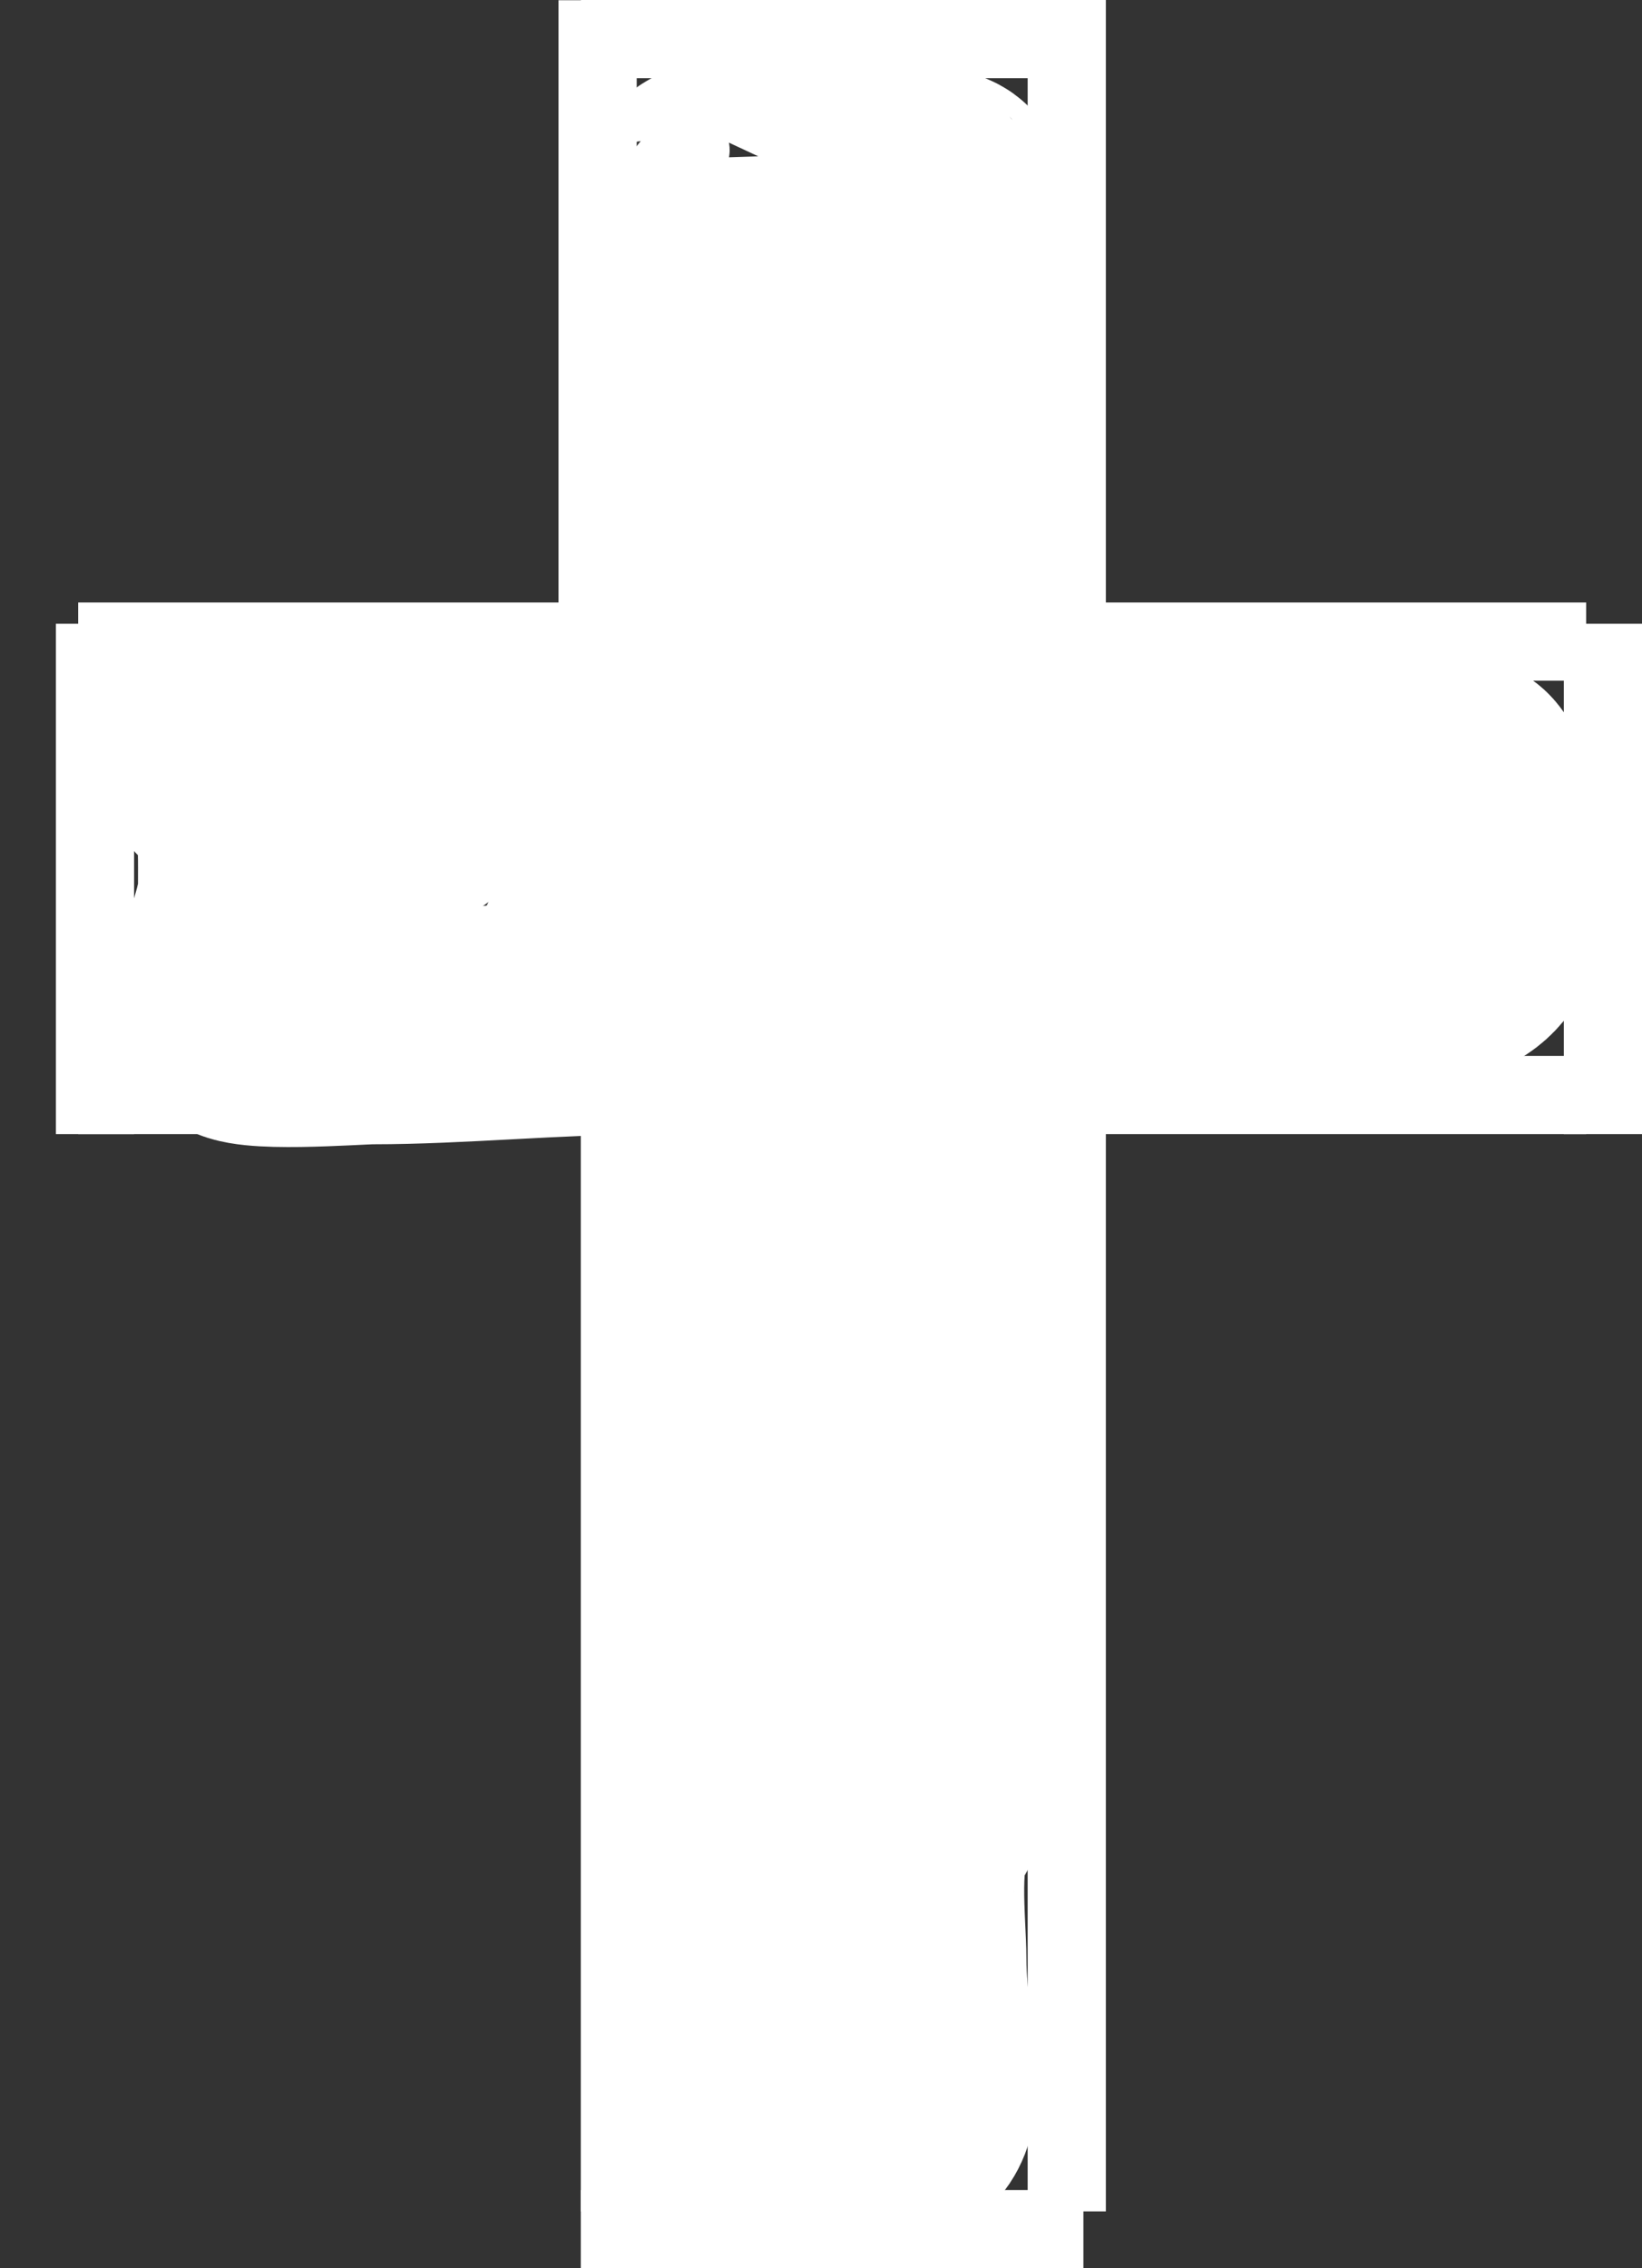 <svg width="21" height="29" viewBox="0 0 21 29" fill="none" xmlns="http://www.w3.org/2000/svg">
<rect x="0" y="0" width="21" height="29" fill="#333333" stroke="none"/>
<line x1="1" y1="14" x2="7.429" y2="14" stroke="white"/>
<line x1="1" y1="8.203" x2="7.429" y2="8.203" stroke="white"/>
<line x1="13.857" y1="14" x2="20.286" y2="14" stroke="white"/>
<line x1="13.857" y1="8.203" x2="20.286" y2="8.203" stroke="white"/>
<line x1="7.428" y1="28.5" x2="13.856" y2="28.5" stroke="white"/>
<line x1="13.857" y1="0.5" x2="7.429" y2="0.5" stroke="white"/>
<line x1="1.215" y1="14.5" x2="1.215" y2="7.975" stroke="white"/>
<line x1="20.5" y1="14.5" x2="20.5" y2="7.975" stroke="white"/>
<line x1="7.928" y1="13.773" x2="7.928" y2="28.273" stroke="white"/>
<line y1="-0.5" x2="8.683" y2="-0.5" transform="matrix(0 1 -1 0 13.143 0)" stroke="white"/>
<line x1="13.643" y1="13.773" x2="13.643" y2="28.273" stroke="white"/>
<line x1="7.643" y1="8.703" x2="7.643" y2="0.003" stroke="white"/>
<path d="M8.476 2.293C8.491 2.174 8.875 1.798 8.828 1.937C8.674 2.389 7.881 3.59 8.115 3.175C8.184 3.053 8.931 2.511 8.931 2.64C8.931 3.161 8.183 3.651 9.056 3.049C9.122 3.003 9.746 2.478 9.831 2.545C9.973 2.658 9.105 3.69 9.035 3.784C8.783 4.119 7.998 5.034 8.373 4.854C9.009 4.55 9.535 3.841 10.038 3.359C10.058 3.34 10.62 2.896 10.405 3.17C10.034 3.641 9.714 4.149 9.335 4.613C9.006 5.015 9.075 5.142 9.521 4.781C9.999 4.393 10.48 3.717 11.051 3.469C11.196 3.406 10.953 3.777 10.865 3.91C10.517 4.433 10.114 4.922 9.728 5.416C9.071 6.254 8.278 7.078 7.737 8.003C7.606 8.227 8.732 7.347 8.885 7.21C9.145 6.978 9.398 6.739 9.645 6.491C9.766 6.37 9.996 5.963 10.017 6.135C10.038 6.302 9.045 7.378 9.417 7.1C10.115 6.58 10.731 5.944 11.392 5.379C11.596 5.205 12.23 4.671 11.764 5.237C11.464 5.603 11.112 5.92 10.819 6.292C10.762 6.364 10.53 6.702 10.819 6.57C11.059 6.46 12.655 5.295 11.878 6.114C11.658 6.346 10.417 7.636 11.496 7.242C11.811 7.127 12.178 6.848 11.733 7.3" stroke="white" stroke-linecap="round"/>
<path d="M2.613 9.937C2.613 10.093 2.482 11.108 2.634 11.029C2.788 10.948 3.743 9.883 3.73 10.357C3.721 10.671 3.042 11.362 3.306 11.197C3.681 10.961 3.992 10.53 4.324 10.236C4.397 10.171 5.25 9.345 4.95 9.843C4.864 9.984 4.121 11.175 4.36 11.039C4.745 10.82 5.112 10.499 5.456 10.221C5.611 10.096 5.981 9.64 6.216 9.68C6.352 9.703 5.788 10.443 5.756 10.483C5.651 10.616 4.784 11.787 5.002 11.69C6.175 11.169 7.054 10.116 8.114 9.412C8.456 9.185 8.131 9.724 8.078 9.817C7.801 10.294 7.435 10.708 7.1 11.144C7.055 11.204 6.432 12.068 6.656 11.994C7.534 11.705 8.225 10.763 8.993 10.263C9.363 10.022 8.952 10.616 8.91 10.672C8.516 11.194 8.071 11.677 7.659 12.183C7.592 12.265 7.109 12.823 7.219 12.734C7.769 12.288 8.309 11.834 8.848 11.375C9.425 10.883 10.018 10.402 10.637 9.963C10.937 9.751 11.099 9.736 10.833 10.095C10.419 10.653 9.976 11.19 9.567 11.753C9.478 11.875 8.876 12.518 8.951 12.708C9.004 12.841 12.046 10.823 12.322 10.64C12.617 10.446 13.086 10.043 13.46 10.016C13.478 10.015 12.845 10.806 12.777 10.882C12.673 10.997 11.404 12.41 11.981 12.068C12.881 11.534 13.628 10.717 14.576 10.263C15.259 9.935 13.697 11.518 13.17 12.068C13.095 12.146 12.666 12.595 13.082 12.351C13.853 11.898 14.541 11.259 15.248 10.714C16.045 10.099 18.302 8.173 17.74 9.014C17.319 9.644 16.602 10.053 16.148 10.672C15.894 11.018 16.611 10.594 16.639 10.577C17.112 10.298 17.556 9.971 18.019 9.675C18.052 9.654 18.588 9.293 18.386 9.549C17.954 10.097 17.369 10.541 16.892 11.05C16.472 11.497 16.078 11.963 15.62 12.372C15.285 12.671 15.746 12.376 15.838 12.309C16.54 11.791 17.211 11.046 17.968 10.619C18.019 10.591 17.545 11.352 17.451 11.47C16.965 12.076 18.05 11.379 18.226 11.281C18.27 11.256 18.785 10.92 18.785 11.097C18.785 11.363 18.525 11.627 18.36 11.805C17.712 12.511 19.603 11.395 18.712 12.299" stroke="white" stroke-linecap="round"/>
<path d="M10.244 13.242C10.22 13.488 10.011 13.678 9.867 13.861C9.816 13.925 9.129 14.656 9.163 14.685C9.451 14.929 11.364 13.27 11.655 13.079C12.152 12.755 12.569 12.567 12.079 13.268C11.516 14.075 10.766 14.702 10.079 15.394C10.025 15.448 8.905 16.695 9.096 16.695C9.841 16.695 10.794 15.698 11.371 15.31C12.326 14.666 11.622 15.343 11.206 15.74C10.61 16.306 9.975 16.851 9.432 17.472C9.366 17.547 9.639 17.462 9.727 17.414C10.219 17.144 10.681 16.82 11.154 16.517C11.319 16.411 12.539 15.621 11.929 16.296C11.264 17.033 10.396 17.568 9.758 18.327C9.266 18.912 9.925 18.629 10.285 18.469C11.029 18.138 11.795 17.477 12.601 17.325C12.85 17.278 12.496 17.681 12.488 17.692C12.086 18.252 11.65 18.785 11.216 19.319C11.124 19.431 9.696 21.24 10.285 21.092C10.828 20.956 11.256 20.336 11.795 20.258C11.98 20.231 11.601 20.586 11.479 20.73C11.156 21.115 10.829 21.495 10.492 21.869C10.426 21.942 9.599 22.853 10.151 22.635C10.63 22.446 10.3 22.975 10.146 23.202C10.098 23.272 9.527 23.896 9.861 23.779C10.374 23.599 10.829 23.213 11.319 22.971C11.762 22.753 11.217 23.389 11.133 23.506C10.841 23.913 9.913 24.728 9.913 25.269C9.913 25.39 11.664 24.312 11.164 24.876C10.867 25.211 10.491 25.579 10.27 25.972C10.231 26.041 11.112 25.568 11.252 25.49C11.686 25.248 10.53 26.216 10.751 26.161C10.791 26.151 11.433 25.943 11.392 26.035C11.228 26.405 10.803 26.749 10.523 27.032" stroke="white" stroke-linecap="round"/>
<path d="M10.245 6.449C9.814 6.936 8.425 8.17 9.046 7.992C9.793 7.778 10.436 6.959 11.042 6.491C11.791 5.913 11.088 6.634 10.83 6.937C10.244 7.624 9.561 8.216 8.963 8.89C8.663 9.228 10.06 8.342 10.204 8.244C10.294 8.183 11.148 7.66 11.093 7.74C10.655 8.385 9.976 8.905 9.434 9.456C9.034 9.862 10.176 9.274 10.245 9.236C10.405 9.148 11.66 8.467 11.517 8.685C11.423 8.829 10.512 9.528 10.85 9.346C11.024 9.253 12.864 8.253 12.861 8.307C12.847 8.695 11.836 9.363 11.569 9.64C11.046 10.182 12.138 9.651 12.329 9.566C13.65 8.978 12.22 9.776 12.572 10.133" stroke="white" stroke-linecap="round"/>
<path d="M8.941 3.609C9.413 3.556 9.82 2.724 10.244 2.497C10.373 2.428 10.5 2.471 10.637 2.381C10.713 2.332 11.409 1.913 11.413 1.93C11.465 2.169 10.998 2.784 10.875 2.969C10.755 3.149 10.149 3.914 10.193 4.134C10.204 4.192 11.678 2.993 11.806 2.896C11.89 2.831 12.76 2.115 12.436 2.612C12.077 3.165 11.606 3.628 11.216 4.155C10.981 4.473 12.012 3.874 12.136 3.819C13.244 3.33 11.3 5.525 11.123 5.761C10.654 6.387 12.17 5.448 11.971 5.876C11.586 6.704 10.896 7.465 10.896 8.427" stroke="white" stroke-linecap="round"/>
<path d="M17.992 11.258C18.37 11.21 18.588 9.899 18.678 9.899C18.949 9.899 18.99 11.393 18.99 11.632C18.99 12.26 18.398 12.523 17.804 12.194C17.223 11.871 16.367 12.249 15.808 12.374C15.245 12.499 14.574 12.349 13.998 12.381C13.964 12.383 13.01 12.571 13.499 12.284C13.832 12.088 14.255 11.924 14.56 11.688C15.004 11.342 15.606 11.007 15.967 10.606C16.172 10.378 16.473 10.259 16.05 10.259C15.699 10.259 15.348 10.259 14.996 10.259C14.393 10.259 13.79 10.259 13.187 10.259C12.596 10.259 12.618 9.657 12.279 9.233C12.147 9.069 12.252 8.607 12.154 8.387C12.05 8.153 12.066 7.709 12.008 7.451C11.892 6.929 12.021 6.243 11.87 5.711C11.721 5.191 11.752 4.601 11.752 4.019C11.752 3.574 12.287 2.988 11.849 2.55C11.581 2.282 12.232 2.559 12.098 2.425C11.974 2.301 11.365 2.397 11.19 2.397C10.539 2.397 9.957 2.272 9.318 2.272C8.993 2.272 8.881 2.384 8.881 2.709C8.881 3.021 8.757 3.45 8.757 2.896C8.757 2.624 8.757 2.078 8.757 2.078C8.757 2.078 8.801 2.754 8.874 3.083C9.004 3.667 9.006 4.253 9.006 4.893C9.006 5.682 8.757 6.362 8.757 7.139C8.757 7.823 8.757 8.508 8.757 9.192C8.757 9.72 8.476 11.258 8.909 11.604C9.019 11.692 10.3 10.733 10.573 10.634C11.081 10.449 11.436 10.259 12.001 10.259C12.329 10.259 12.741 10.324 13.062 10.252C14.153 10.01 15.253 10.052 16.3 9.753C17 9.553 19.484 9.676 18.713 11.133C18.461 11.608 17.505 11.789 17.056 11.889C15.787 12.171 14.437 12.528 13.194 12.943C12.494 13.176 11.464 13.005 10.726 13.005C9.903 13.005 9.08 13.005 8.257 13.005C7.087 13.005 5.869 13.13 4.763 13.13C4.542 13.13 3.076 13.245 3.023 13.06C2.842 12.429 3.265 11.878 3.265 11.32C3.265 10.661 3.294 10.343 2.863 9.913C2.491 9.54 3.128 9.744 3.265 9.76C3.601 9.8 3.697 9.851 4.077 9.767C4.675 9.634 5.268 9.545 5.886 9.511C6.509 9.476 7.253 9.199 7.883 9.483C8.46 9.742 9.131 10.076 9.131 10.821C9.131 11.104 9.176 12.188 9.353 12.409C9.483 12.571 9.382 12.913 9.533 13.102C9.701 13.312 9.63 13.668 9.63 13.941C9.63 14.565 9.63 15.189 9.63 15.813C9.63 18.254 9.505 20.66 9.505 23.051C9.505 24.096 9.256 25.376 9.256 26.421C9.256 26.556 9.179 27.191 9.332 27.225C9.649 27.295 10.053 27.232 10.379 27.232C11.01 27.232 11.752 27.49 11.752 26.733C11.752 26.226 11.627 25.618 11.627 25.048C11.627 24.607 11.501 23.613 11.779 23.266C12.045 22.934 11.877 21.99 11.877 21.553C11.877 20.784 12.001 20.076 12.001 19.307C12.001 18.704 12.001 18.101 12.001 17.498C12.001 16.887 11.985 15.82 12.188 15.251C12.42 14.603 12.376 13.935 12.376 13.254C12.376 13.068 12.457 11.356 12.029 11.785C11.784 12.03 11.877 12.594 11.877 12.908C11.877 13.491 11.752 14.05 11.752 14.627C11.752 16.188 11.886 17.815 11.745 19.369C11.651 20.401 11.502 21.423 11.502 22.462C11.502 22.756 11.328 24.261 11.128 24.361" stroke="white" stroke-width="3" stroke-linecap="round"/>
</svg>
